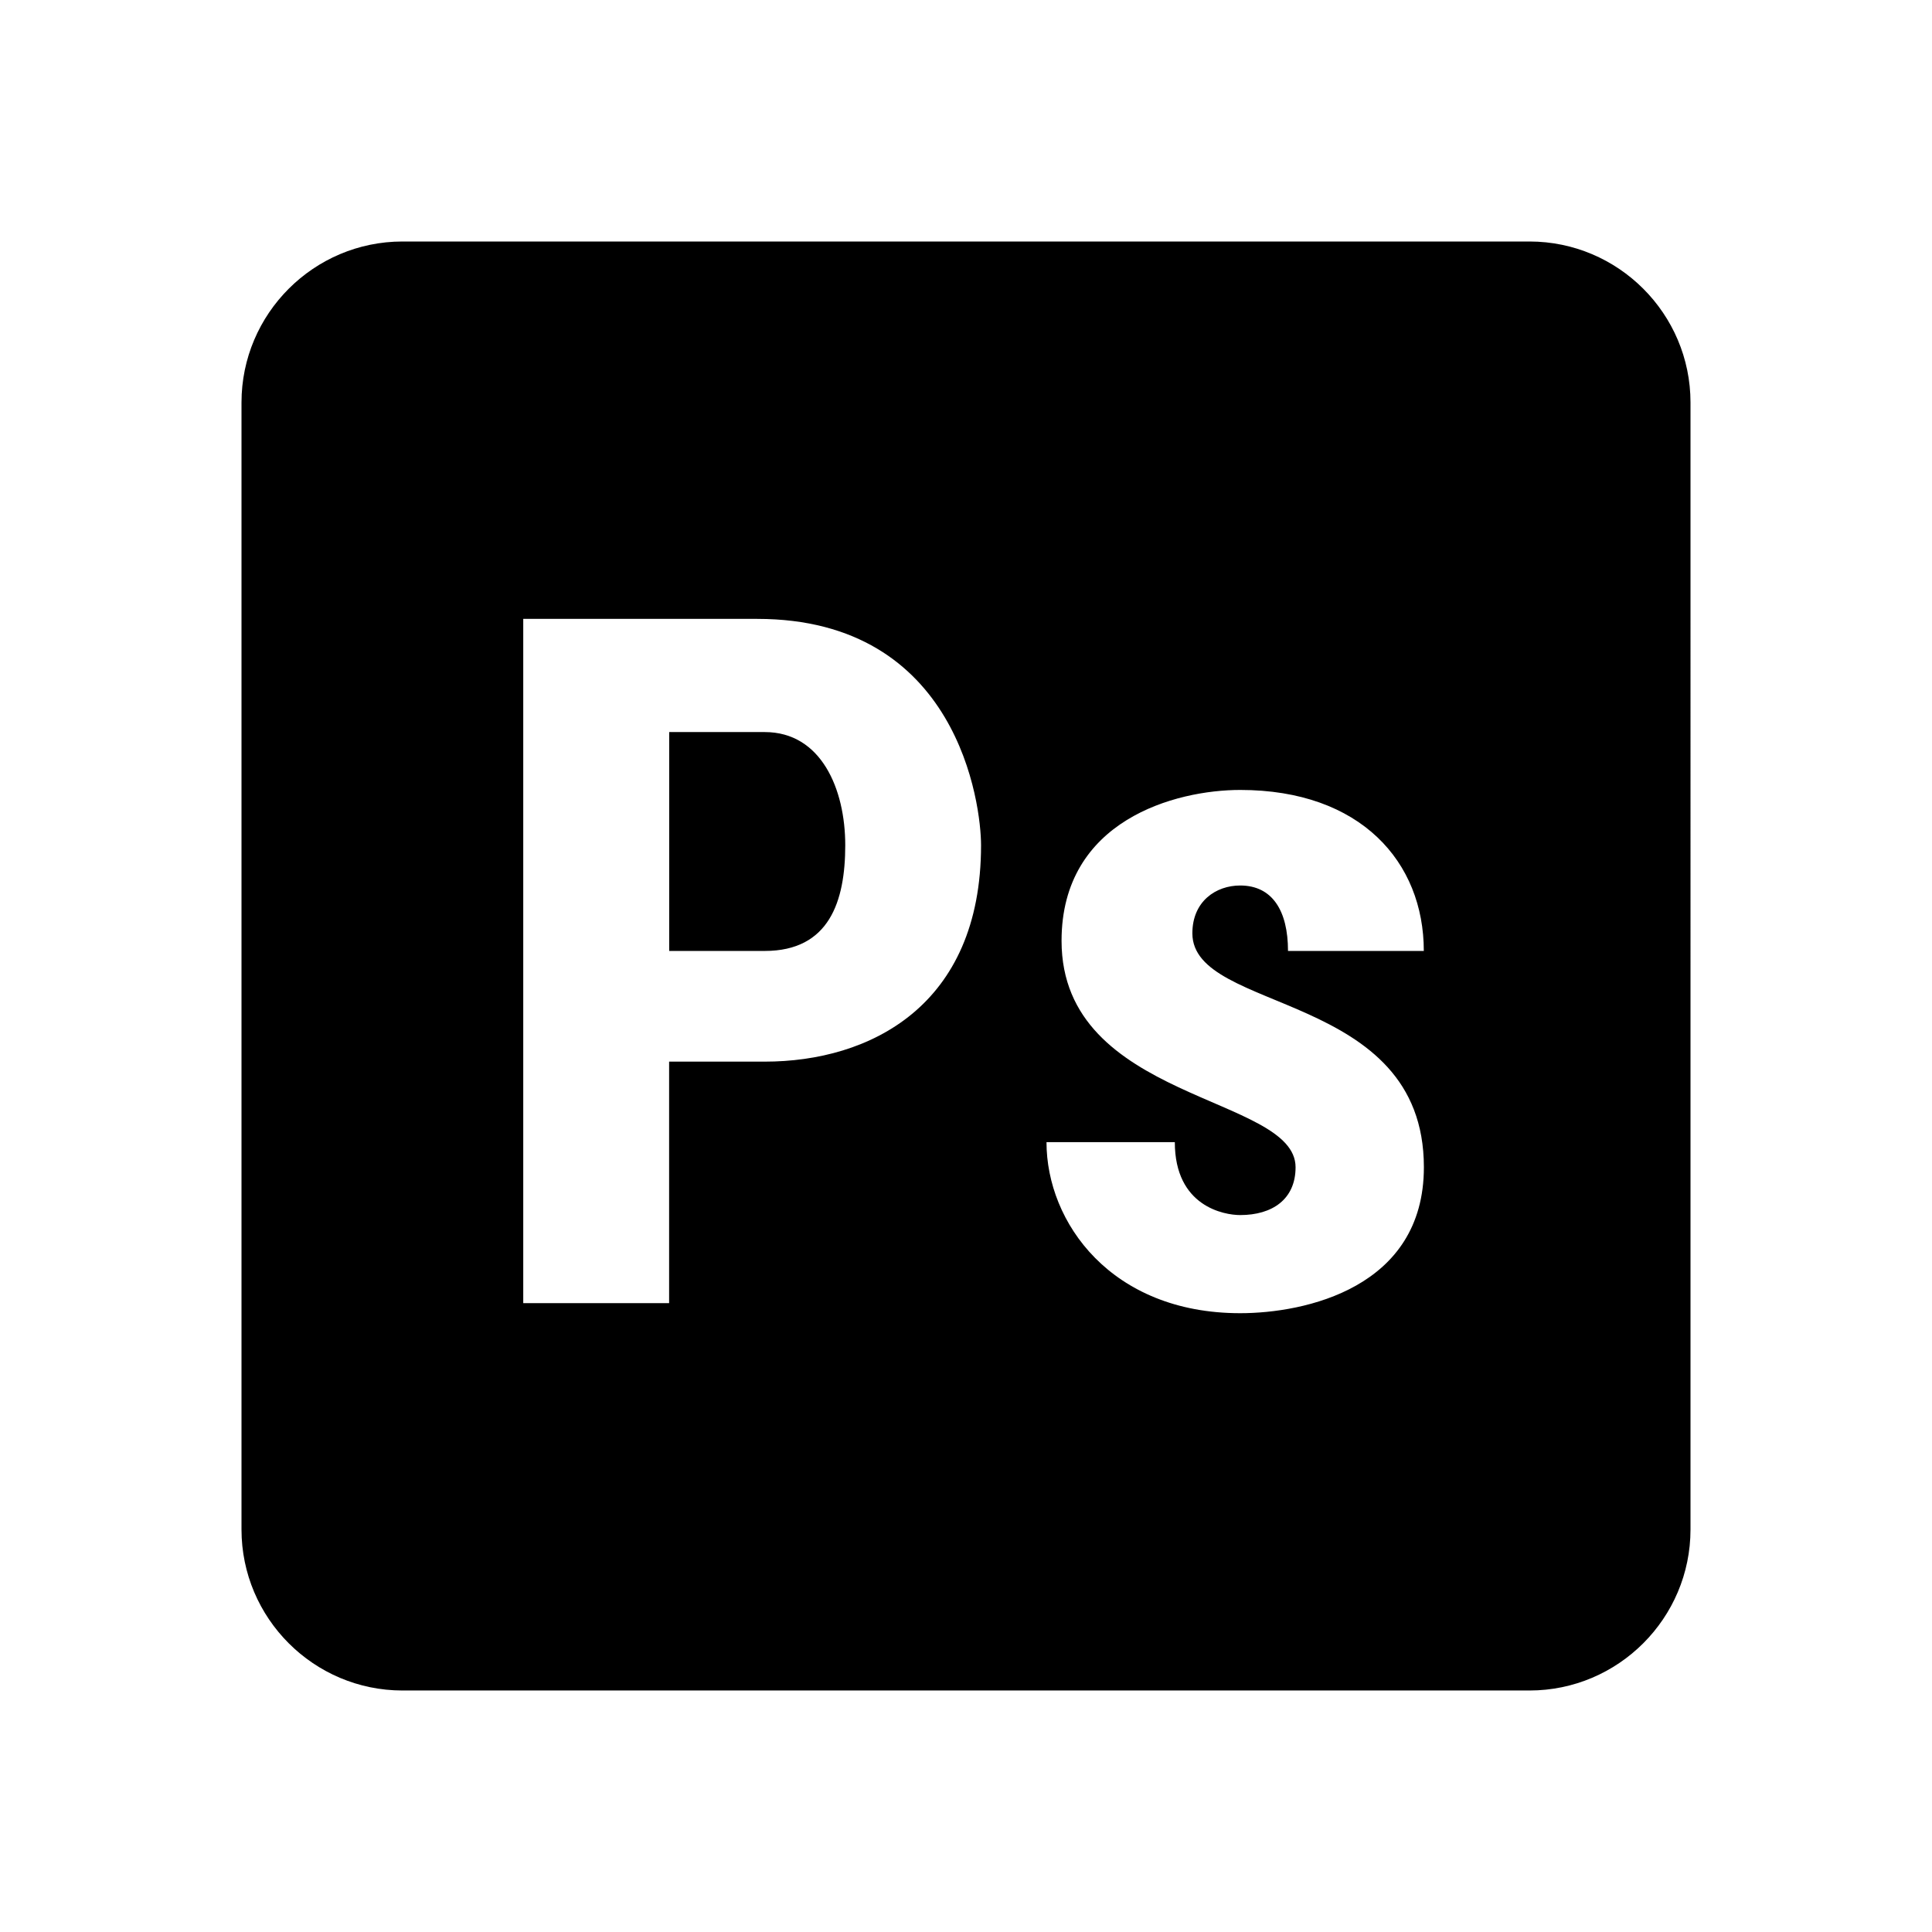 <svg xmlns="http://www.w3.org/2000/svg" viewBox="0 0 24 24"><path d="M5 3c-1.102 0-2 .898-2 2v14c0 1.102.898 2 2 2h14c1.102 0 2-.898 2-2V5c0-1.102-.898-2-2-2zm1.5 4.688h2.906c2.5 0 2.781 2.312 2.781 2.812 0 2-1.386 2.688-2.687 2.688H8.312v3H6.5zm1.813 1.406v2.719H9.5c.8 0 1-.614 1-1.313 0-.7-.3-1.406-1-1.406zm7.093.719c1.5 0 2.281.898 2.281 2H16c0-.5-.195-.813-.594-.813-.3 0-.594.195-.594.594 0 1 2.876.707 2.876 2.906 0 1.5-1.481 1.813-2.282 1.813-1.601 0-2.406-1.125-2.406-2.125h1.594c0 .8.613.906.812.906.399 0 .688-.196.688-.594 0-.898-2.907-.813-2.907-2.813 0-1.5 1.418-1.874 2.22-1.874z"/></svg>